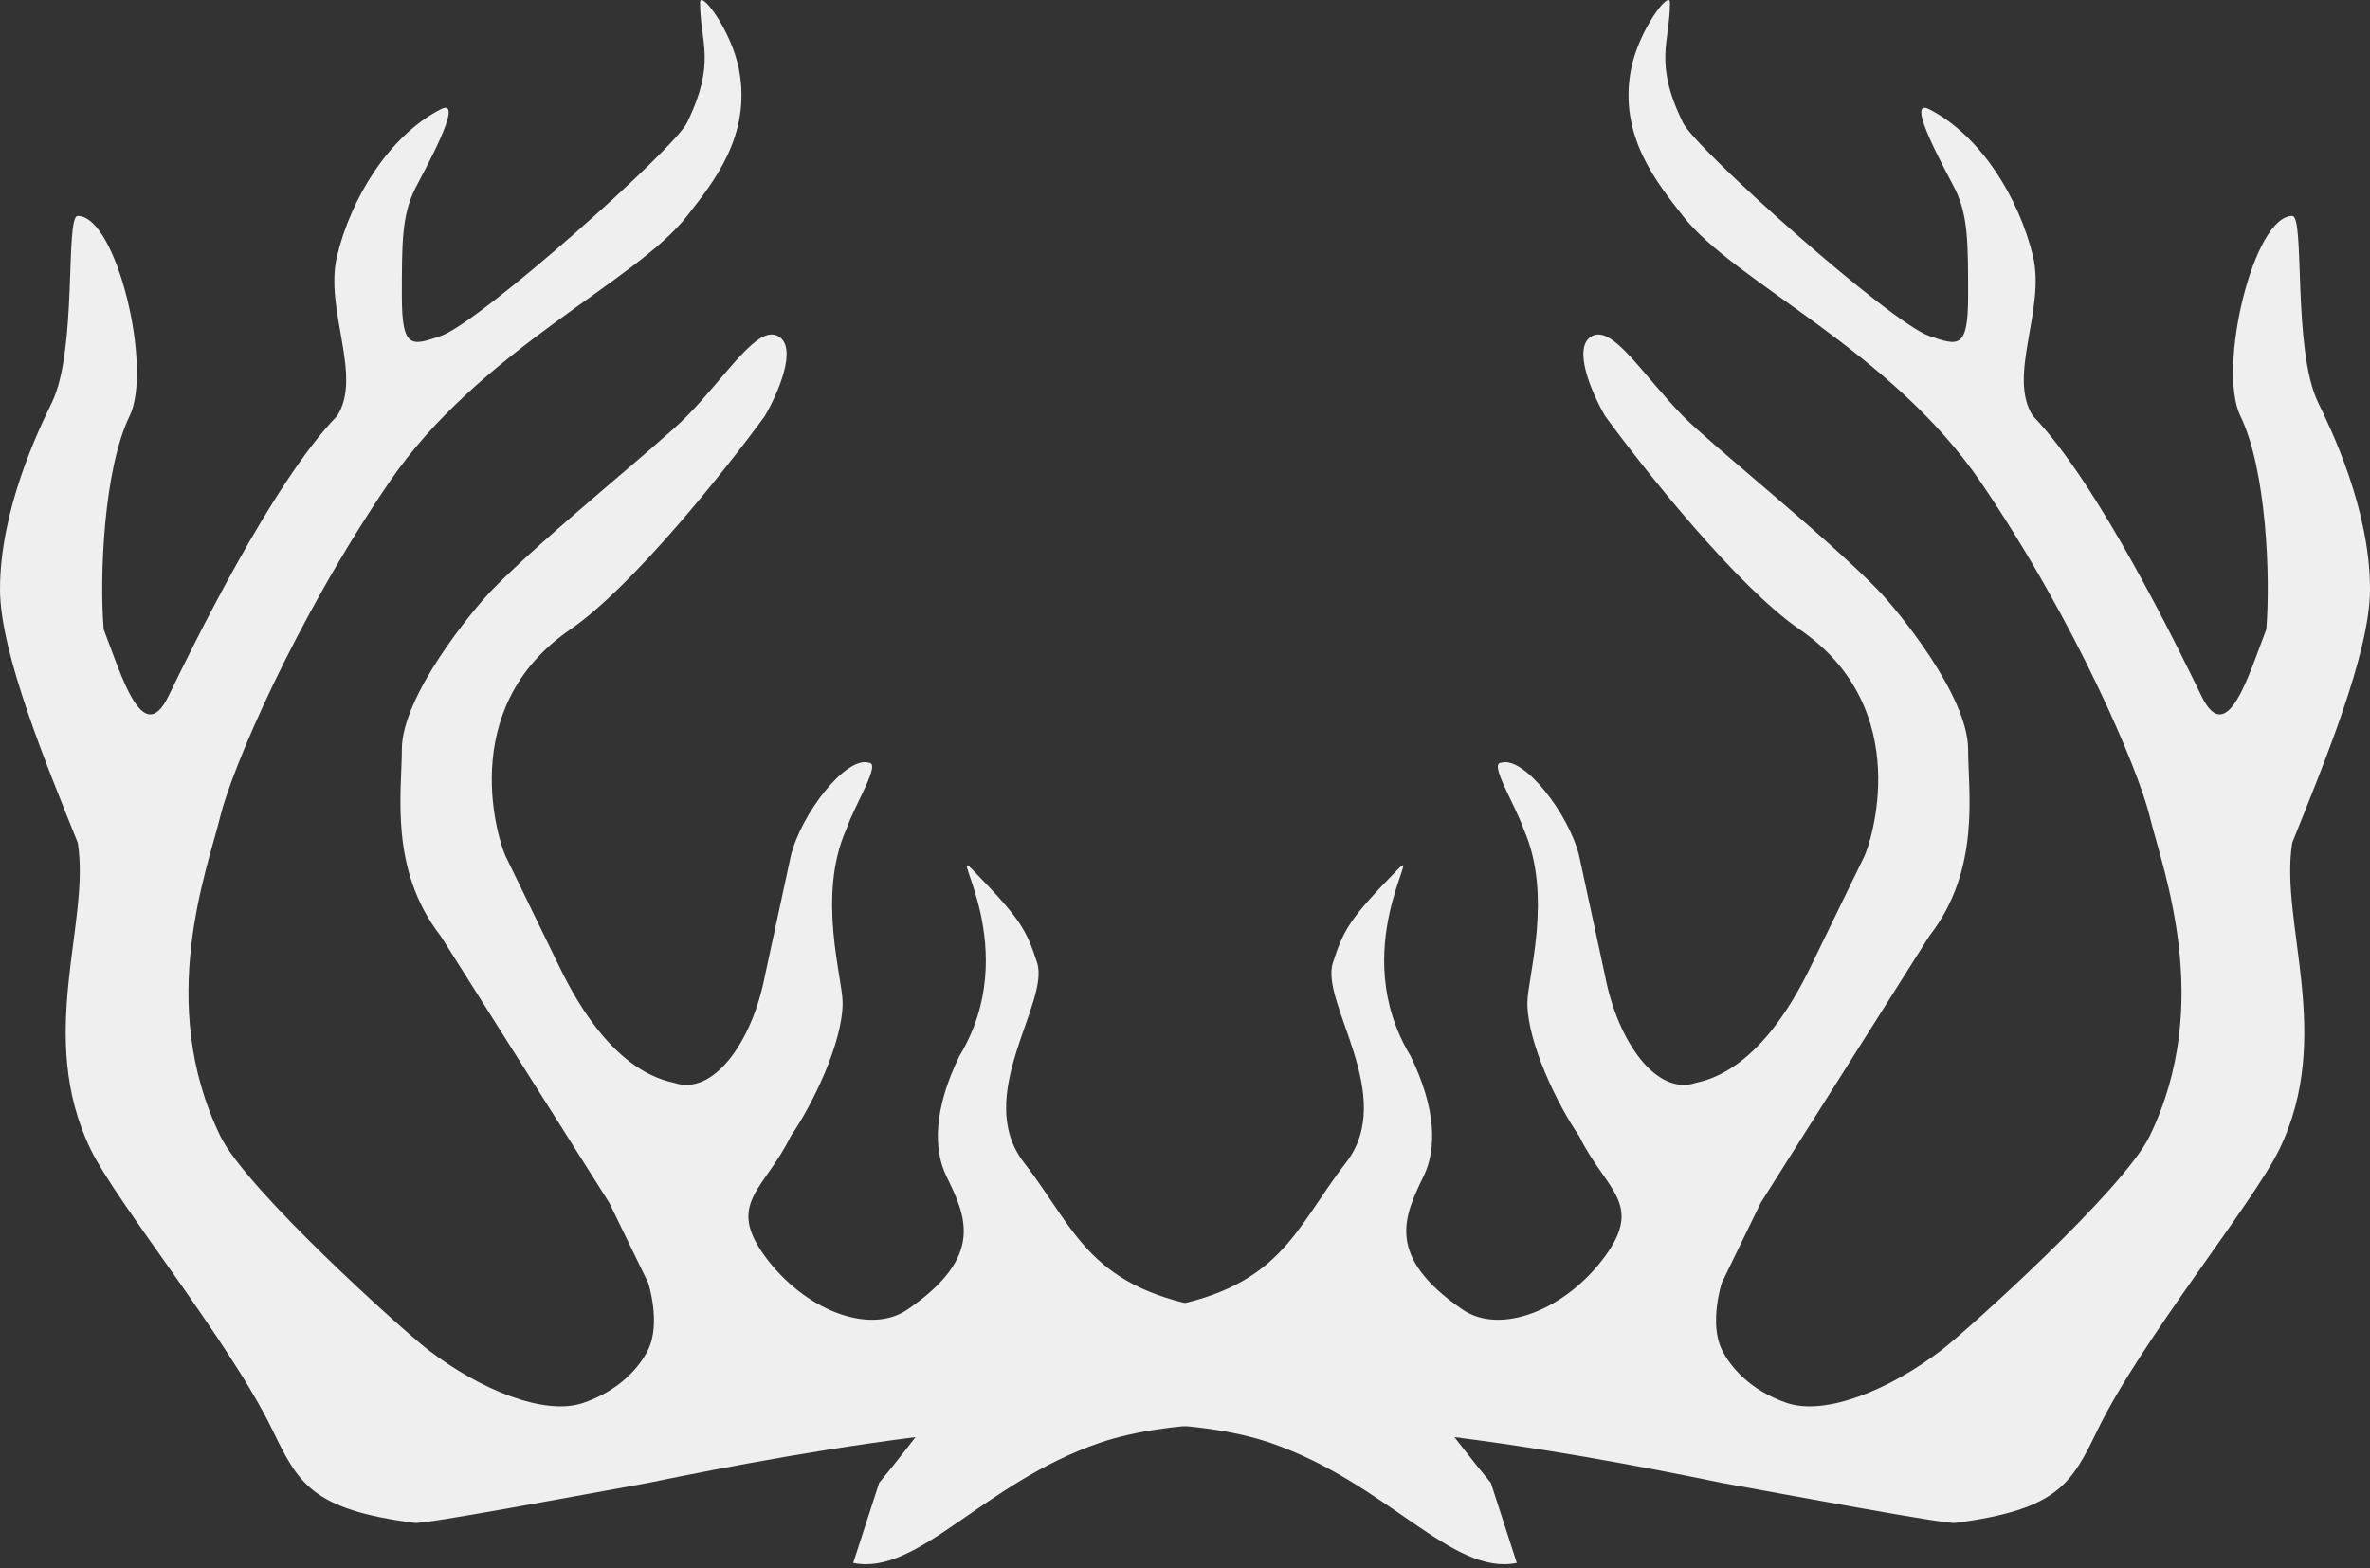 <svg width="68" height="45" viewBox="0 0 68 45" fill="none" xmlns="http://www.w3.org/2000/svg">
<rect x="0" y="0" width="68" height="45" fill="#333333" stroke="none"/>
<path d="M38.615 33.364C37.117 35.291 36.755 37.026 33.036 37.573C27.828 38.338 27.456 39.869 25.224 42.547L24.48 44.843C26.34 45.226 28.2 42.547 31.548 41.399C35.841 39.927 45.063 41.654 49.402 42.547C51.51 42.93 55.802 43.733 56.098 43.695C59.073 43.312 59.445 42.547 60.189 41.017C61.429 38.466 64.653 34.512 65.397 32.981C66.98 29.725 65.397 26.476 65.769 24.18C66.637 22.012 68.001 18.747 68.001 16.91C68.001 14.614 66.885 12.319 66.513 11.553C65.769 10.023 66.141 6.196 65.769 6.196C64.653 6.196 63.615 10.567 64.281 11.936C65.025 13.466 65.149 16.528 65.025 18.058C64.529 19.334 63.909 21.502 63.165 19.971C62.486 18.575 60.189 13.849 58.329 11.936C57.585 10.788 58.701 8.875 58.329 7.344C57.926 5.684 56.842 3.9 55.354 3.135C54.61 2.753 55.909 5.044 56.098 5.431C56.469 6.196 56.469 6.962 56.469 8.492C56.469 10.023 56.191 9.927 55.354 9.64C54.238 9.257 48.658 4.283 48.286 3.518C47.438 1.773 47.914 1.222 47.914 0.074C47.914 -0.309 47.017 0.862 46.798 1.987C46.426 3.9 47.556 5.257 48.286 6.196C49.774 8.109 54.238 10.023 56.842 13.849C59.556 17.839 61.352 22.077 61.677 23.415C62.049 24.946 63.537 28.772 61.677 32.598C60.933 34.129 56.469 38.147 55.726 38.721C54.238 39.869 52.378 40.634 51.262 40.251C50.203 39.888 49.637 39.205 49.402 38.721C49.03 37.955 49.402 36.807 49.402 36.807L50.518 34.512L55.354 26.859C56.842 24.946 56.469 22.726 56.469 21.502C56.469 19.971 54.454 17.515 53.866 16.91C52.378 15.38 49.03 12.701 48.286 11.936C47.11 10.726 46.278 9.334 45.682 9.64C45.087 9.946 45.682 11.298 46.054 11.936C47.17 13.466 49.849 16.834 51.634 18.058C54.982 20.354 53.66 24.221 53.494 24.563L52.006 27.624C51.634 28.389 50.518 30.685 48.658 31.068C47.542 31.451 46.426 29.92 46.054 28.007L45.311 24.563C45.013 23.338 43.72 21.69 43.079 21.884C42.707 21.884 43.451 23.032 43.72 23.798C44.567 25.711 43.823 28.07 43.823 28.772C43.823 29.92 44.691 31.706 45.311 32.598C46.054 34.129 47.17 34.512 46.054 36.042C44.939 37.573 43.059 38.324 41.963 37.573C39.731 36.042 40.289 34.894 40.847 33.746C41.219 32.981 41.219 31.833 40.475 30.303C38.615 27.241 40.847 24.18 40.103 24.946C38.727 26.361 38.557 26.656 38.243 27.624C37.871 28.772 40.103 31.451 38.615 33.364Z" fill="#EFEFEF"/>
<path d="M29.385 33.364C30.883 35.291 31.245 37.026 34.964 37.573C40.172 38.338 40.544 39.869 42.776 42.547L43.52 44.843C41.66 45.226 39.8 42.547 36.452 41.399C32.159 39.927 22.937 41.654 18.598 42.547C16.49 42.93 12.198 43.733 11.902 43.695C8.927 43.312 8.555 42.547 7.811 41.017C6.571 38.466 3.347 34.512 2.603 32.981C1.021 29.725 2.603 26.476 2.231 24.18C1.363 22.012 -0 18.747 -0 16.91C-0 14.614 1.115 12.319 1.487 11.553C2.231 10.023 1.859 6.196 2.231 6.196C3.347 6.196 4.385 10.567 3.719 11.936C2.975 13.466 2.851 16.528 2.975 18.058C3.471 19.334 4.091 21.502 4.835 19.971C5.514 18.575 7.811 13.849 9.671 11.936C10.415 10.788 9.299 8.875 9.671 7.344C10.074 5.684 11.159 3.9 12.646 3.135C13.39 2.753 12.091 5.044 11.902 5.431C11.53 6.196 11.53 6.962 11.53 8.492C11.53 10.023 11.809 9.927 12.646 9.64C13.762 9.257 19.342 4.283 19.714 3.518C20.562 1.773 20.086 1.222 20.086 0.074C20.086 -0.309 20.983 0.862 21.202 1.987C21.573 3.9 20.444 5.257 19.714 6.196C18.226 8.109 13.762 10.023 11.159 13.849C8.444 17.839 6.648 22.077 6.323 23.415C5.951 24.946 4.463 28.772 6.323 32.598C7.067 34.129 11.53 38.147 12.274 38.721C13.762 39.869 15.622 40.634 16.738 40.251C17.797 39.888 18.363 39.205 18.598 38.721C18.97 37.955 18.598 36.807 18.598 36.807L17.482 34.512L12.646 26.859C11.159 24.946 11.53 22.726 11.53 21.502C11.53 19.971 13.546 17.515 14.134 16.91C15.622 15.38 18.97 12.701 19.714 11.936C20.89 10.726 21.722 9.334 22.317 9.64C22.913 9.946 22.317 11.298 21.945 11.936C20.83 13.466 18.151 16.834 16.366 18.058C13.018 20.354 14.34 24.221 14.506 24.563L15.994 27.624C16.366 28.389 17.482 30.685 19.342 31.068C20.458 31.451 21.573 29.92 21.945 28.007L22.689 24.563C22.987 23.338 24.28 21.69 24.921 21.884C25.293 21.884 24.549 23.032 24.28 23.798C23.433 25.711 24.177 28.07 24.177 28.772C24.177 29.92 23.309 31.706 22.689 32.598C21.945 34.129 20.83 34.512 21.945 36.042C23.061 37.573 24.941 38.324 26.037 37.573C28.269 36.042 27.711 34.894 27.153 33.746C26.781 32.981 26.781 31.833 27.525 30.303C29.385 27.241 27.153 24.18 27.897 24.946C29.273 26.361 29.443 26.656 29.757 27.624C30.129 28.772 27.897 31.451 29.385 33.364Z" fill="#EFEFEF"/>
</svg>
